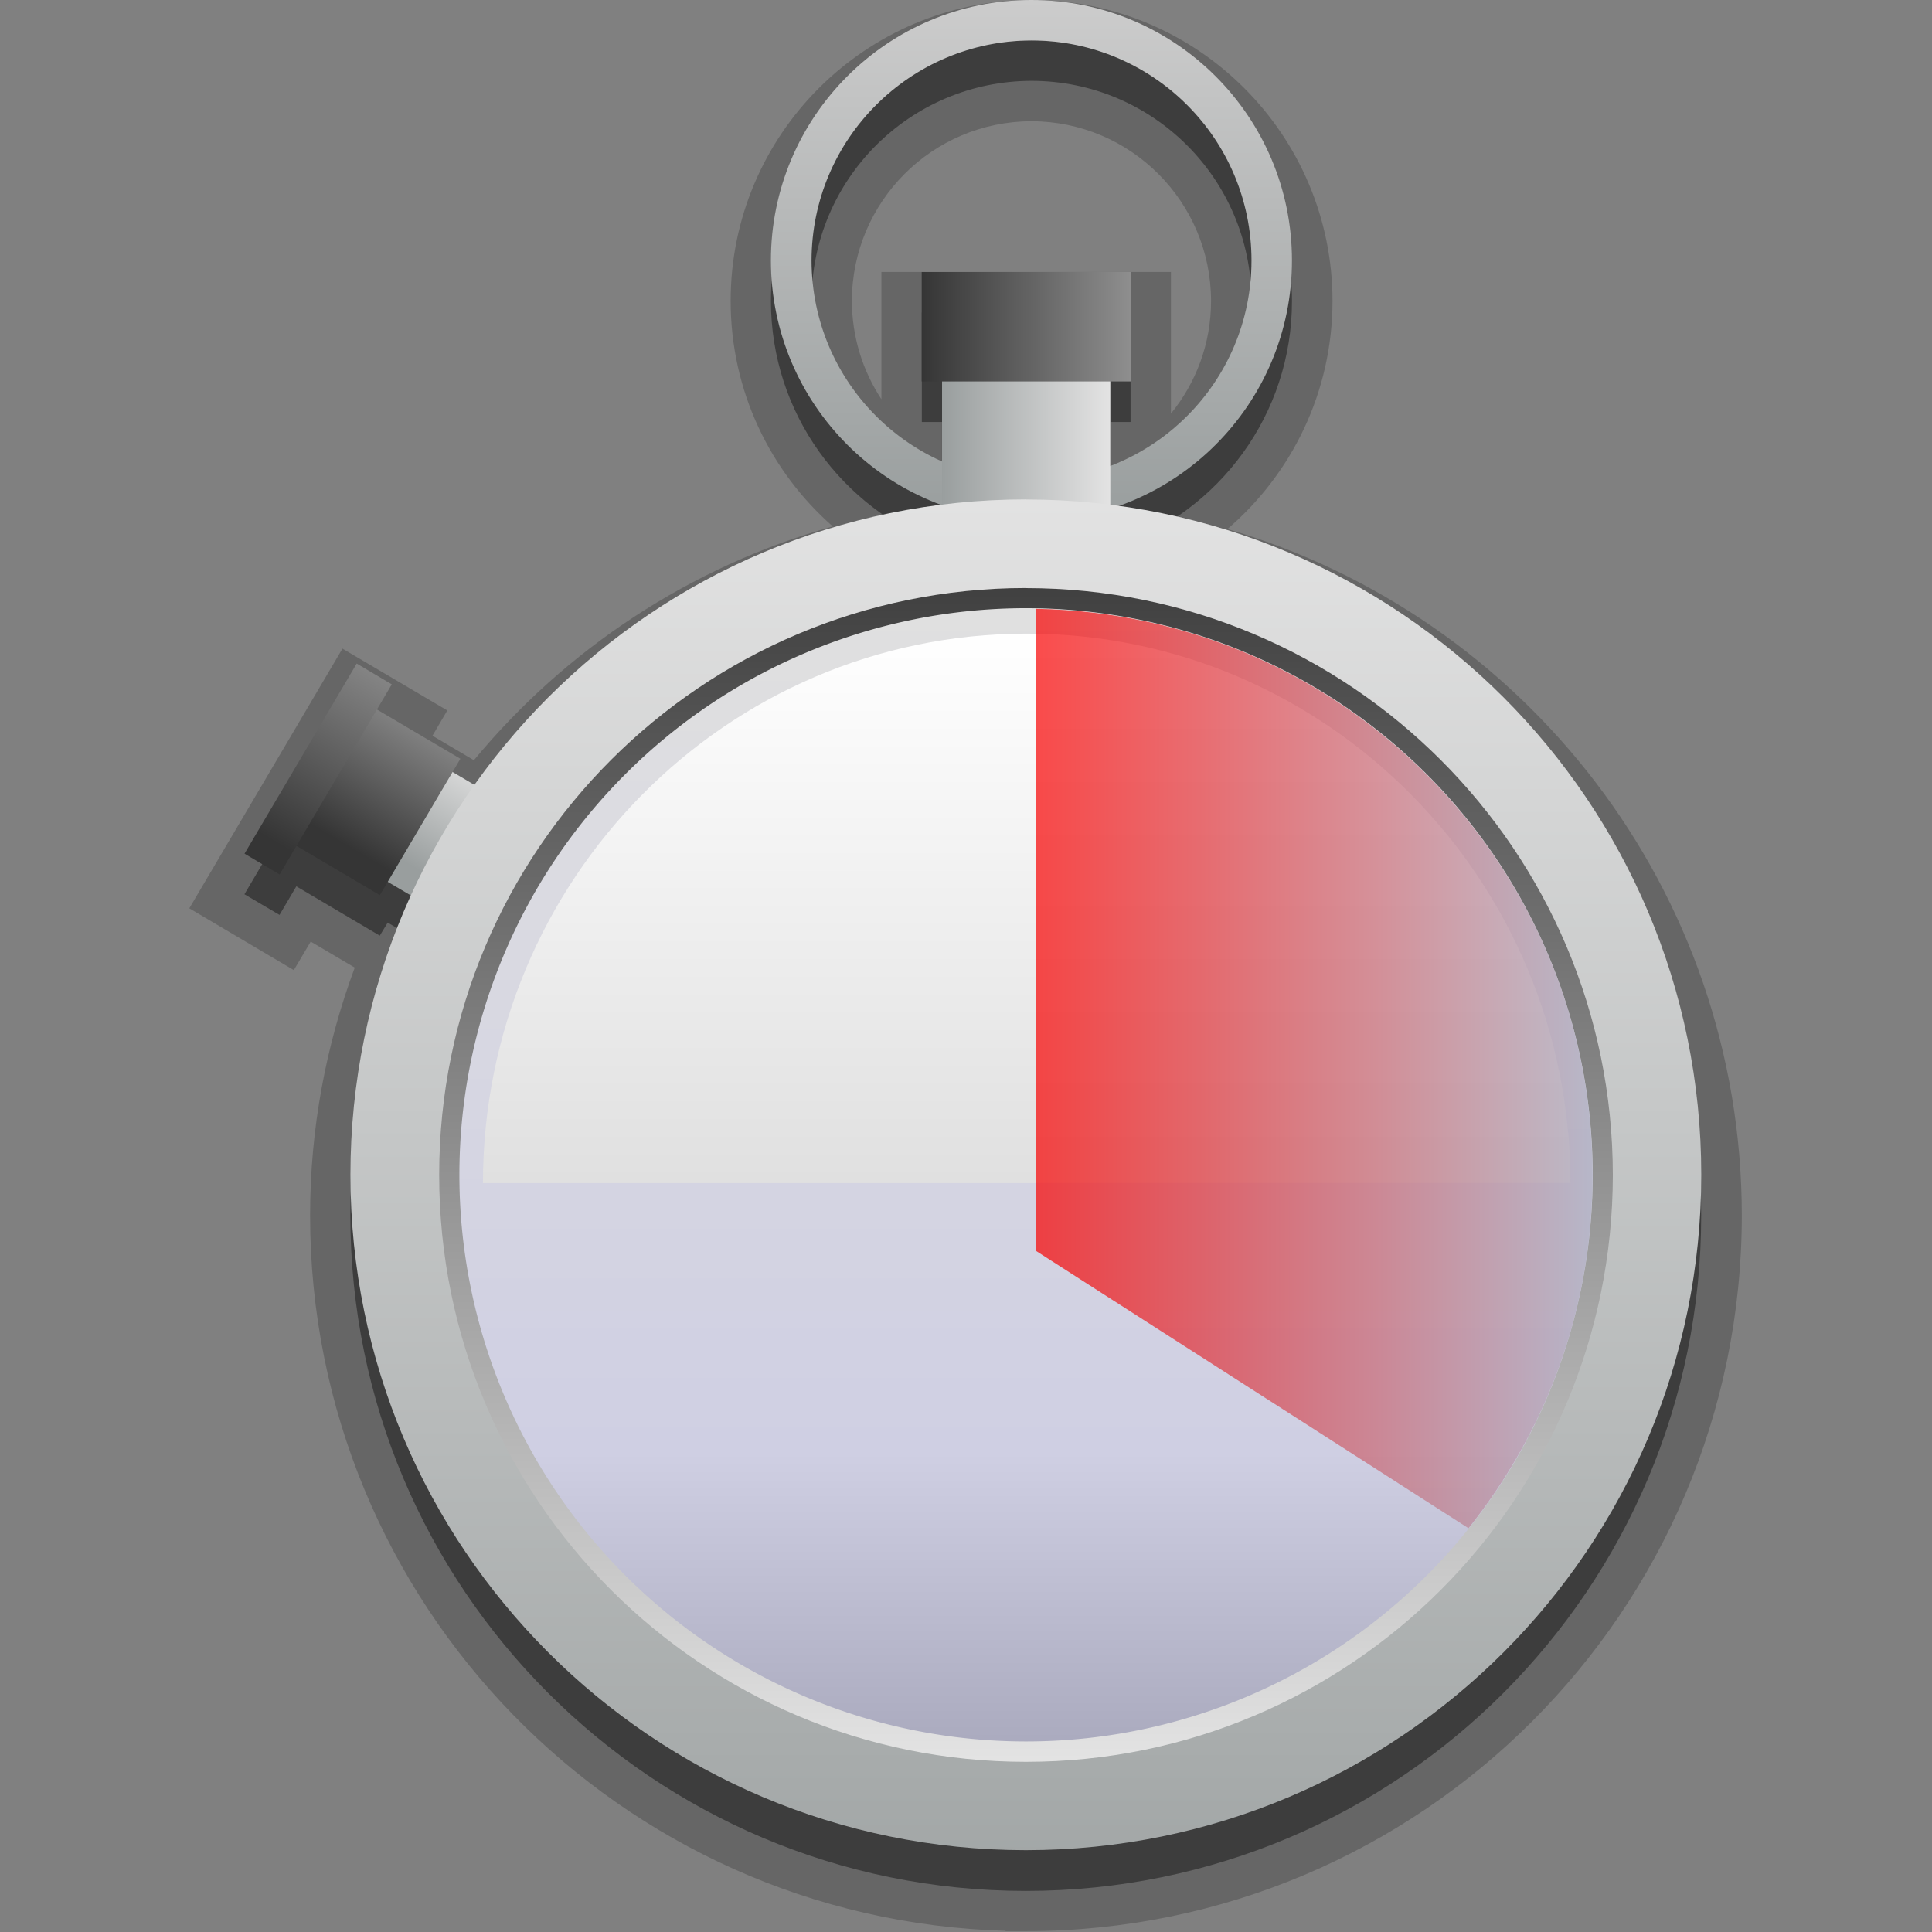 <?xml version="1.0" encoding="UTF-8" standalone="no"?>
<svg
   xmlns:dc="http://purl.org/dc/elements/1.1/"
   xmlns:cc="http://creativecommons.org/ns#"
   xmlns:rdf="http://www.w3.org/1999/02/22-rdf-syntax-ns#"
   xmlns:svg="http://www.w3.org/2000/svg"
   xmlns="http://www.w3.org/2000/svg"
   xmlns:xlink="http://www.w3.org/1999/xlink"
   xmlns:sodipodi="http://sodipodi.sourceforge.net/DTD/sodipodi-0.dtd"
   xmlns:inkscape="http://www.inkscape.org/namespaces/inkscape"
   viewBox="0 0 256 256"
   version="1.1"
   id="svg91"
   sodipodi:docname="stopwatch-161283.svg"
   width="256"
   height="256"
   inkscape:version="0.92.3 (2405546, 2018-03-11)"
   inkscape:export-filename="/home/stephen/Downloads/stopwatch-161283.192-svg.png"
   inkscape:export-xdpi="72"
   inkscape:export-ydpi="72">
  <rect x="0" y="0" width="256" height="256" fill="#808080" stroke="none"/>
  <sodipodi:namedview
     pagecolor="#ffffff"
     bordercolor="#666666"
     borderopacity="1"
     objecttolerance="10"
     gridtolerance="10"
     guidetolerance="10"
     inkscape:pageopacity="0"
     inkscape:pageshadow="2"
     inkscape:window-width="640"
     inkscape:window-height="480"
     id="namedview93"
     showgrid="false"
     inkscape:zoom="2.9316899"
     inkscape:cx="52.625467"
     inkscape:cy="146.50253"
     inkscape:current-layer="svg91" />
  <defs
     id="defs59">
    <linearGradient
       id="a"
       x2="0"
       y1="12.186"
       y2="140.5"
       gradientUnits="userSpaceOnUse">
      <stop
         stop-color="#ccc"
         offset="0"
         id="stop2" />
      <stop
         stop-color="#999e9e"
         offset="1"
         id="stop4" />
    </linearGradient>
    <linearGradient
       id="b"
       x1="285.59"
       x2="244.15"
       gradientUnits="userSpaceOnUse">
      <stop
         stop-color="#e3e3e3"
         offset="0"
         id="stop7" />
      <stop
         stop-color="#999e9e"
         offset="1"
         id="stop9" />
    </linearGradient>
    <linearGradient
       id="c"
       x1="290.58"
       x2="239.13"
       gradientUnits="userSpaceOnUse">
      <stop
         stop-color="#8e8e8e"
         offset="0"
         id="stop12" />
      <stop
         stop-color="#353535"
         offset="1"
         id="stop14" />
    </linearGradient>
    <linearGradient
       id="d"
       x2="0"
       y1="130.07"
       y2="520.98"
       gradientUnits="userSpaceOnUse">
      <stop
         stop-color="#e3e3e3"
         offset="0"
         id="stop17" />
      <stop
         stop-color="#999e9e"
         offset="1"
         id="stop19" />
    </linearGradient>
    <linearGradient
       id="e"
       x2="0"
       y1="445.52"
       y2="156.44"
       gradientUnits="userSpaceOnUse">
      <stop
         stop-color="#e3e3e3"
         offset="0"
         id="stop22" />
      <stop
         stop-color="#404040"
         offset="1"
         id="stop24" />
    </linearGradient>
    <linearGradient
       id="f"
       x2="0"
       y1="303"
       y2="167.67"
       gradientUnits="userSpaceOnUse">
      <stop
         stop-color="#e0e0e0"
         offset="0"
         id="stop27" />
      <stop
         stop-color="#fff"
         offset="1"
         id="stop29" />
    </linearGradient>
    <linearGradient
       id="g"
       x2="0"
       y1="11.418"
       y2="31.412"
       gradientUnits="userSpaceOnUse"
       xlink:type="simple">
      <stop
         stop-color="#e0e0e0"
         offset="0"
         id="stop32" />
      <stop
         stop-color="#cfcfe3"
         offset=".747"
         id="stop34" />
      <stop
         stop-color="#ababbf"
         offset="1"
         id="stop36" />
    </linearGradient>
    <linearGradient
       id="h"
       x1="-716.13"
       x2="-720.03"
       gradientTransform="matrix(0.508,-0.861,0.861,0.508,-581.31,-1167.2)"
       gradientUnits="userSpaceOnUse"
       xlink:type="simple">
      <stop
         stop-color="#8e8e8e"
         offset="0"
         id="stop39" />
      <stop
         stop-color="#353535"
         offset="1"
         id="stop41" />
    </linearGradient>
    <linearGradient
       id="i"
       x1="-716.65"
       x2="-719.44"
       gradientTransform="matrix(0.508,-0.861,0.861,0.508,-581.31,-1167.2)"
       gradientUnits="userSpaceOnUse"
       xlink:type="simple">
      <stop
         stop-color="#8e8e8e"
         offset="0"
         id="stop44" />
      <stop
         stop-color="#353535"
         offset="1"
         id="stop46" />
    </linearGradient>
    <linearGradient
       id="j"
       x1="-716.92"
       x2="-719.17"
       gradientTransform="matrix(0.508,-0.861,0.861,0.508,-581.31,-1167.2)"
       gradientUnits="userSpaceOnUse"
       xlink:type="simple">
      <stop
         stop-color="#e3e3e3"
         offset="0"
         id="stop49" />
      <stop
         stop-color="#999e9e"
         offset="1"
         id="stop51" />
    </linearGradient>
    <linearGradient
       id="k"
       x1="20.301"
       x2="30.116"
       gradientUnits="userSpaceOnUse"
       xlink:type="simple">
      <stop
         stop-color="#f90000"
         offset="0"
         id="stop54" />
      <stop
         stop-color="#ababbf"
         offset="1"
         id="stop56" />
    </linearGradient>
  </defs>
  <g
     transform="matrix(0.538,0,0,0.538,-6.559,-6.555)"
     id="g89">
    <path
       d="m 314.5,142.48 c 15.816,-13.555 25.853,-33.656 25.881,-56.159 -0.028,-40.957 -33.196,-74.111 -74.111,-74.139 -40.916,0.014 -74.125,33.196 -74.125,74.111 0,22.182 9.744,42.018 25.155,55.545 -35.108,9.841 -65.778,30.25 -88.392,57.583 l -10.204,-6.03 3.657,-6.226 -25.825,-15.23 -37.719,63.963 25.741,15.216 4.16,-7.022 10.847,6.407 c -7.05,18.999 -11,39.561 -11,61.031 0,95.665 76.177,173.53 171.27,176.2 l 0.042,0.084 h 5.011 c 97.34,-0.028 176.24,-78.927 176.3,-176.28 -0.056,-80.156 -53.507,-147.64 -126.68,-169.05 z M 300.582,114.058 V 79.173 h -71.306 v 31.339 c -4.579,-6.952 -7.245,-15.258 -7.273,-24.22 0.056,-24.429 19.795,-44.21 44.252,-44.252 24.429,0.07 44.168,19.836 44.21,44.252 0,10.54 -3.713,20.2 -9.883,27.766 z"
       id="path61"
       inkscape:connector-curvature="0"
       style="fill-opacity:0.2" />
    <path
       d="m 287.33,146.84 c 25.071,-8.739 43.065,-32.484 43.065,-60.515 0,-35.443 -28.729,-64.144 -64.172,-64.144 -35.415,0 -64.144,28.715 -64.158,64.144 0.014,27.682 17.561,51.176 42.158,60.194 v 0.07 c -47.476,5.905 -88.713,31.73 -115.07,68.946 l -5.514,-3.225 1.926,-3.225 -20.534,-12.145 3.643,-6.226 -8.655,-5.123 -27.626,46.848 8.641,5.081 4.146,-7.036 20.548,12.145 1.954,-3.211 5.793,3.42 c -9.534,20.981 -14.993,44.182 -14.993,68.695 0,91.868 74.474,166.37 166.36,166.37 91.854,0 166.34,-74.502 166.34,-166.37 0.014,-84.274 -62.65,-153.69 -143.85,-164.7 z M 212.06,86.297 c 0.042,-29.943 24.248,-54.135 54.191,-54.205 29.929,0.028 54.163,24.262 54.163,54.205 0,23.047 -14.434,42.716 -34.745,50.548 v -20.73 h 4.97 V 89.159 h -51.413 v 26.956 h 4.97 v 19.627 c -18.929,-8.432 -32.135,-27.347 -32.135,-49.445 z"
       id="path63"
       inkscape:connector-curvature="0"
       style="fill-opacity:0.4" />
    <path
       d="m 202.06,76.343 c 0.014,-35.429 28.757,-64.158 64.158,-64.158 35.457,0 64.172,28.743 64.172,64.158 0,35.457 -28.729,64.158 -64.172,64.158 -35.402,0 -64.13,-28.701 -64.158,-64.158 z m 10.009,0 c 0.042,29.943 24.248,54.135 54.191,54.219 29.929,-0.084 54.163,-24.276 54.163,-54.219 0,-29.943 -24.234,-54.135 -54.163,-54.205 -29.943,0.098 -54.149,24.29 -54.191,54.205 z"
       id="path65"
       inkscape:connector-curvature="0"
       style="fill:url(#a)" />
    <path
       d="m 244.21,89.158 h 41.446 v 60.961 H 244.21 Z"
       id="path67"
       inkscape:connector-curvature="0"
       style="fill:url(#b)" />
    <path
       d="m 239.2,79.177 h 51.455 v 26.956 H 239.2 Z"
       id="path69"
       inkscape:connector-curvature="0"
       style="fill:url(#c)" />
    <path
       transform="matrix(13.96,0,0,13.96,-15.979,2.05)"
       d="m 7.465,15.463 1.144,-1.941 1.859,1.099 -1.143,1.938 z"
       id="path71"
       inkscape:connector-curvature="0"
       style="fill:url(#j)" />
    <path
       transform="matrix(13.96,0,0,13.96,-15.979,2.05)"
       d="m 6.861,15.421 1.42,-2.406 1.859,1.098 -1.42,2.406 z"
       id="path73"
       inkscape:connector-curvature="0"
       style="fill:url(#i)" />
    <path
       transform="matrix(13.96,0,0,13.96,-15.979,2.05)"
       d="M 6.332,15.787 8.311,12.433 8.93,12.8 6.951,16.154 Z"
       id="path75"
       inkscape:connector-curvature="0"
       style="fill:url(#h)" />
    <path
       d="m 264.86,135.21 v -0.028 c -91.868,0.028 -166.36,74.516 -166.36,166.38 0,91.84 74.474,166.31 166.36,166.31 91.886,0 166.34,-74.474 166.34,-166.31 0,-91.91 -74.488,-166.36 -166.34,-166.36 z"
       id="path77"
       inkscape:connector-curvature="0"
       style="fill:url(#d)" />
    <path
       d="m 120.36,301.55 c 0,-79.835 64.689,-144.52 144.52,-144.54 v 9.911 c -74.335,0 -134.56,60.291 -134.56,134.6 0.112,74.293 60.222,134.42 134.56,134.54 74.335,0 134.54,-60.236 134.6,-134.54 -0.056,-74.307 -60.305,-134.58 -134.6,-134.58 V 157.03 c 79.793,0 144.48,64.73 144.54,144.54 -0.056,79.807 -64.744,144.54 -144.54,144.54 -79.835,0 -144.52,-64.73 -144.52,-144.55 z"
       id="path79"
       inkscape:connector-curvature="0"
       style="fill:url(#e)" />
    <path
       transform="matrix(13.96,0,0,13.96,-15.979,2.05)"
       d="m 30.117,21.453 a 9.997,9.997 0 1 0 -19.994,0 9.997,9.997 0 1 0 19.994,0"
       id="path81"
       inkscape:connector-curvature="0"
       style="fill:url(#g)" />
    <path
       d="m 398.98,303.58 c 0,-74.726 -59.956,-135.31 -133.9,-135.34 -73.986,0.014 -133.94,60.612 -133.94,135.34 z"
       id="path83"
       inkscape:connector-curvature="0"
       style="fill:url(#f)" />
    <g
       transform="matrix(13.96,0,0,13.96,-15.979,2.05)"
       id="g87"
       style="fill-opacity:0.7">
      <path
         d="m 20.3,11.467 v 11.331 l 7.626,4.89 c 1.368,-1.711 2.189,-3.875 2.189,-6.232 -10e-4,-5.46 -4.378,-9.891 -9.815,-9.989 z"
         id="path85"
         inkscape:connector-curvature="0"
         style="fill:url(#k)" />
    </g>
  </g>
</svg>
